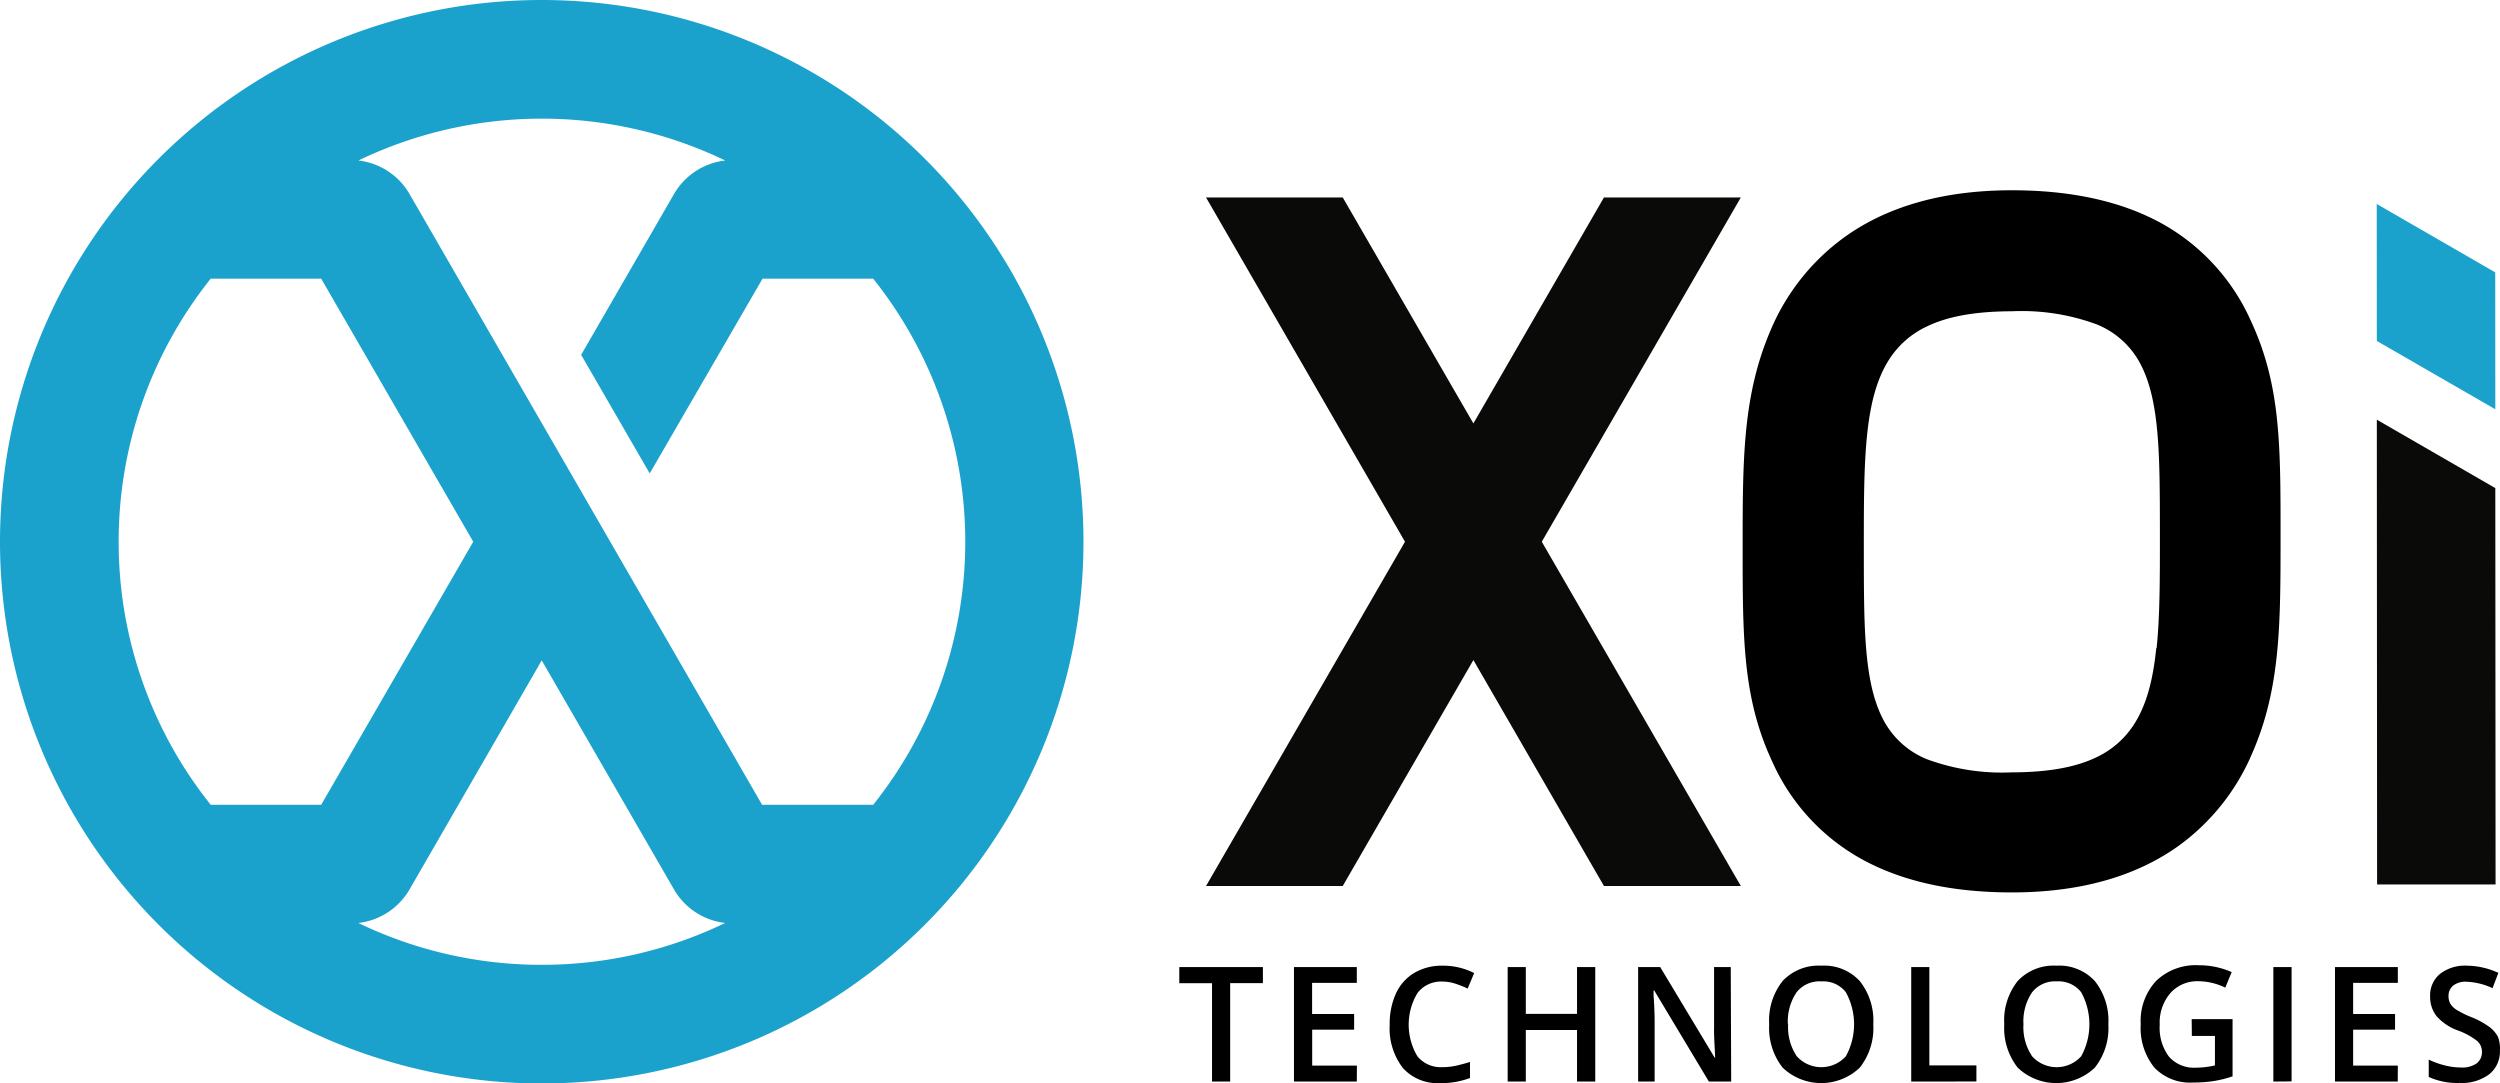 <?xml version="1.0" encoding="utf-8"?>
<svg version="1.1" xmlns="http://www.w3.org/2000/svg"  viewBox="0 0 288.01 124.82"><path d="M141.72 124.6h-2.09v-11.33h-3.77v-1.86h9.63v1.85h-3.77zM156.31 124.6h-7.24v-13.19h7.24v1.82h-5.15v3.59H156v1.8h-4.83v4.14h5.15zM166.14 113.08a3.41 3.41 0 0 0-2.84 1.32 7.08 7.08 0 0 0 0 7.3 3.47 3.47 0 0 0 2.88 1.24 7.33 7.33 0 0 0 1.58-.17q.76-.17 1.59-.43v1.85a9.36 9.36 0 0 1-3.42.59 5.39 5.39 0 0 1-4.32-1.75 7.47 7.47 0 0 1-1.51-5 8.3 8.3 0 0 1 .73-3.6 5.31 5.31 0 0 1 2.12-2.36 6.25 6.25 0 0 1 3.25-.82 7.89 7.89 0 0 1 3.63.85l-.75 1.79a10.86 10.86 0 0 0-1.37-.55 4.79 4.79 0 0 0-1.57-.26zM183.78 124.6h-2.1v-5.94h-5.9v5.94h-2.09v-13.19h2.09v5.39h5.9v-5.39h2.1zM199.44 124.6h-2.57l-6.3-10.5h-.07v.59q.12 1.68.12 3.06v6.85h-1.9v-13.19h2.54l6.28 10.44h.05q0-.21-.07-1.51t-.05-2v-6.93h1.92zM215.81 118a7.34 7.34 0 0 1-1.56 5 6.44 6.44 0 0 1-8.88 0 7.38 7.38 0 0 1-1.55-5 7.27 7.27 0 0 1 1.56-5 5.68 5.68 0 0 1 4.46-1.75 5.56 5.56 0 0 1 4.42 1.78 7.33 7.33 0 0 1 1.55 4.97zm-9.81 0a6 6 0 0 0 1 3.69 3.81 3.81 0 0 0 5.38.27l.27-.27a7.67 7.67 0 0 0 0-7.38 3.29 3.29 0 0 0-2.81-1.25 3.36 3.36 0 0 0-2.87 1.26 6 6 0 0 0-1 3.68zM220.18 124.6v-13.19h2.09v11.33h5.42v1.85zM242.89 118a7.34 7.34 0 0 1-1.56 5 6.44 6.44 0 0 1-8.88 0 7.38 7.38 0 0 1-1.55-5 7.27 7.27 0 0 1 1.56-5 5.68 5.68 0 0 1 4.46-1.75 5.56 5.56 0 0 1 4.42 1.78 7.33 7.33 0 0 1 1.55 4.97zm-9.78 0a6 6 0 0 0 1 3.69 3.81 3.81 0 0 0 5.38.27l.27-.27a7.67 7.67 0 0 0 0-7.38 3.29 3.29 0 0 0-2.81-1.25 3.36 3.36 0 0 0-2.84 1.25 6 6 0 0 0-1 3.69zM252.49 117.41h4.71V124a13.3 13.3 0 0 1-2.22.55 15.33 15.33 0 0 1-2.3.16 5.69 5.69 0 0 1-4.48-1.71 7.26 7.26 0 0 1-1.58-5 6.77 6.77 0 0 1 1.78-5 6.58 6.58 0 0 1 4.9-1.8 9.3 9.3 0 0 1 3.8.79l-.74 1.79a7.24 7.24 0 0 0-3.12-.74 4.14 4.14 0 0 0-3.24 1.41 5.22 5.22 0 0 0-1.19 3.62 5.51 5.51 0 0 0 1.07 3.67A3.84 3.84 0 0 0 253 123a9.9 9.9 0 0 0 2.17-.26v-3.4h-2.66zM261.9 124.6v-13.19h2.1v13.17zM276.23 124.6H269v-13.19h7.24v1.82h-5.15v3.59h4.83v1.8h-4.83v4.14h5.15zM288 121a3.35 3.35 0 0 1-1.23 2.76 5.27 5.27 0 0 1-3.41 1 7.94 7.94 0 0 1-3.56-.69v-2a9.53 9.53 0 0 0 1.86.67 7.67 7.67 0 0 0 1.84.24 2.87 2.87 0 0 0 1.84-.49 1.61 1.61 0 0 0 .59-1.31 1.66 1.66 0 0 0-.54-1.25 8.09 8.09 0 0 0-2.24-1.22 5.93 5.93 0 0 1-2.47-1.67 3.6 3.6 0 0 1-.72-2.25 3.19 3.19 0 0 1 1.14-2.59 4.63 4.63 0 0 1 3.06-.95 8.76 8.76 0 0 1 3.66.83l-.67 1.76a7.81 7.81 0 0 0-3-.74 2.3 2.3 0 0 0-1.54.45 1.51 1.51 0 0 0-.53 1.2 1.74 1.74 0 0 0 .21.88 2.18 2.18 0 0 0 .69.69 11.48 11.48 0 0 0 1.74.86 9.46 9.46 0 0 1 2.07 1.13 3.29 3.29 0 0 1 1 1.18A3.64 3.64 0 0 1 288 121z"></path><path d="M62.41 0a62.41 62.41 0 1 0 62.41 62.41A62.41 62.41 0 0 0 62.41 0zM13.67 62.41A48.49 48.49 0 0 1 24.28 32.1H37l17.52 30.31L37 92.72H24.28a48.49 48.49 0 0 1-10.61-30.31zm48.74 48.74a48.45 48.45 0 0 1-21.13-4.82 7.84 7.84 0 0 0 5.9-3.86l15.23-26.39 15.24 26.39a7.84 7.84 0 0 0 5.89 3.86 48.45 48.45 0 0 1-21.13 4.82zm38.13-18.43H87.8L47.18 22.35a7.83 7.83 0 0 0-5.89-3.86 48.71 48.71 0 0 1 42.26 0 7.84 7.84 0 0 0-5.9 3.86l-10.7 18.53 7.9 13.66 13-22.44h12.74a48.59 48.59 0 0 1 0 60.62z" fill="#1ba2cc"></path><path d="M262.73 61.73c0-10.54 0-17.39-3.4-24.72A24 24 0 0 0 249 25.72c-4.59-2.52-10.34-3.8-17.22-3.8-8.65 0-14.79 2.21-19.16 5.31A25.39 25.39 0 0 0 204 38c-3.23 7.51-3.24 14.86-3.24 25 0 10.54 0 17.39 3.4 24.72a24 24 0 0 0 10.38 11.29c4.59 2.52 10.34 3.8 17.22 3.8 8.65 0 14.79-2.21 19.16-5.32a25.38 25.38 0 0 0 8.59-10.82c3.21-7.42 3.22-14.76 3.22-24.94zm-14.32 12.94c-.37 3.64-1.12 6.62-2.66 8.93a10.38 10.38 0 0 1-4.23 3.64c-2.43 1.17-5.6 1.73-9.78 1.74a25 25 0 0 1-9.74-1.51 9.83 9.83 0 0 1-5.16-4.8c-2.15-4.32-2.11-10.7-2.12-19.56 0-5 0-9.3.37-12.94s1.12-6.62 2.66-8.93A10.38 10.38 0 0 1 222 37.6c2.43-1.17 5.6-1.73 9.79-1.74a24.93 24.93 0 0 1 9.76 1.51 9.83 9.83 0 0 1 5.16 4.8c2.15 4.32 2.11 10.7 2.12 19.56 0 5 0 9.29-.38 12.93z"></path><path fill="#0a0b09" d="M200.55 22.75h-15.77l-15.04 26.03-15.05-26.03h-15.75l22.92 39.66-22.92 39.66h15.75l15.05-26.03 15.04 26.03h15.77l-22.93-39.66 22.93-39.66z"></path><g><path fill="#0a0b09" d="M273.82 48.35l.03 53.54h13.65l-.03-45.66-13.65-7.88z"></path><path fill="#1ba2cc" d="M273.82 39.28l13.65 7.87-.01-15.77-13.65-7.88.01 15.78z"></path></g></svg>
